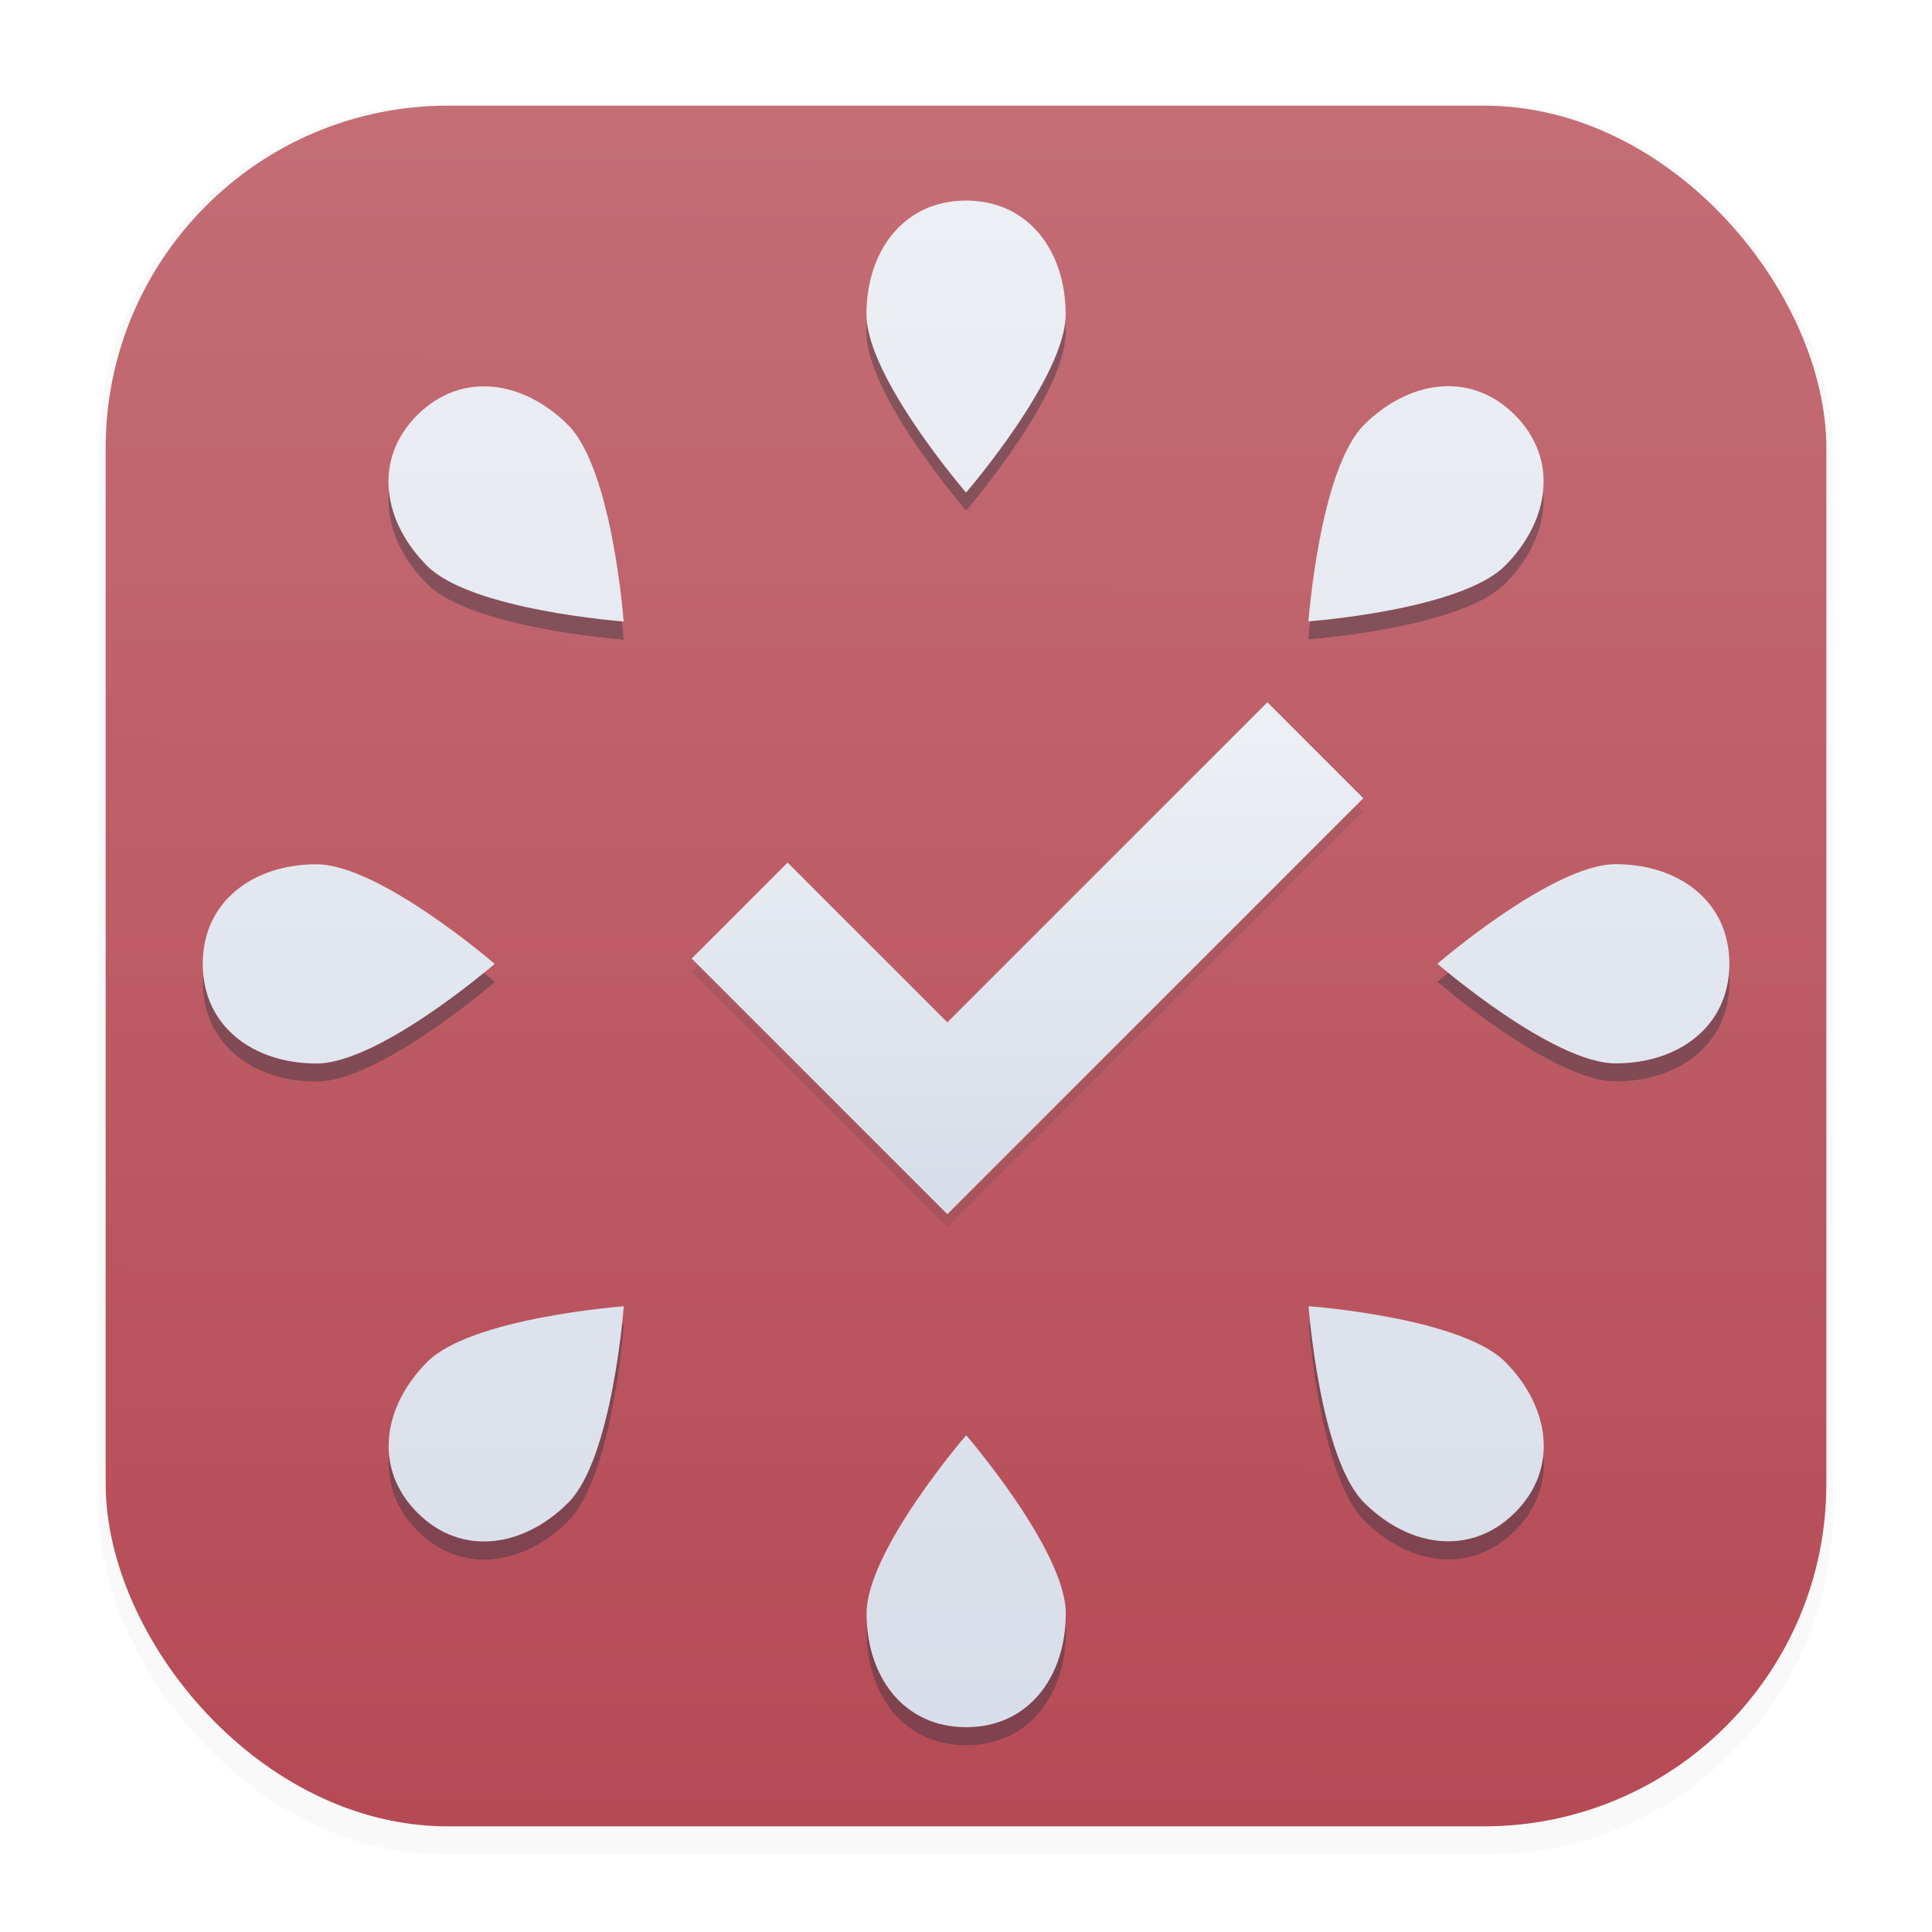 <svg width="64" height="64" version="1.1" viewBox="0 0 16.933 16.933" xmlns="http://www.w3.org/2000/svg">
 <defs>
  <filter id="filter1178" x="-.048" y="-.048" width="1.096" height="1.096" color-interpolation-filters="sRGB">
   <feGaussianBlur stdDeviation="0.307"/>
  </filter>
  <linearGradient id="linearGradient1340" x1="8.355" x2="8.4" y1="16.007" y2=".794" gradientUnits="userSpaceOnUse">
   <stop stop-color="#b54a55" offset="0"/>
   <stop stop-color="#c46e76" offset="1"/>
  </linearGradient>
  <linearGradient id="linearGradient2903" x1="8.378" x2="8.378" y1="1.84" y2="15.042" gradientUnits="userSpaceOnUse">
   <stop stop-color="#eceff4" offset="0"/>
   <stop stop-color="#d8dee9" offset="1"/>
  </linearGradient>
  <linearGradient id="linearGradient3103" x1="8.542" x2="8.542" y1="6.484" y2="10.311" gradientUnits="userSpaceOnUse">
   <stop stop-color="#eceff4" offset="0"/>
   <stop stop-color="#d8dee9" offset="1"/>
  </linearGradient>
  <linearGradient id="linearGradient3319" x1="8.542" x2="8.542" y1="10.311" y2="6.484" gradientUnits="userSpaceOnUse">
   <stop stop-color="#d8dee9" offset="0"/>
   <stop stop-color="#eceff4" offset="1"/>
  </linearGradient>
  <filter id="filter3938" x="-.026" y="-.026" width="1.052" height="1.052" color-interpolation-filters="sRGB">
   <feGaussianBlur stdDeviation="0.144"/>
  </filter>
  <filter id="filter4002" x="-.087" y="-.118" width="1.174" height="1.235" color-interpolation-filters="sRGB">
   <feGaussianBlur stdDeviation="0.083"/>
  </filter>
 </defs>
 <g stroke-linecap="round" stroke-linejoin="round">
  <rect transform="matrix(.991 0 0 1 .073 .002)" x=".794" y=".905" width="15.346" height="15.346" rx="3.053" ry="3.053" fill="#000000" filter="url(#filter1178)" opacity=".15" stroke-width="1.249" style="mix-blend-mode:normal"/>
  <rect x=".926" y=".926" width="15.081" height="15.081" rx="3" ry="3" fill="url(#linearGradient1340)" stroke-width="1.227"/>
  <rect x=".012" y=".006" width="16.924" height="16.927" fill="none" opacity=".15" stroke-width="1.052"/>
 </g>
 <g fill="url(#linearGradient2903)" filter="url(#filter3938)" opacity=".409">
  <path d="m4.979 3.884c0.389 0.389 0.487 1.722 0.487 1.722s-1.333-0.098-1.722-0.487c-0.389-0.389-0.477-0.933-0.087-1.322 0.389-0.389 0.933-0.302 1.322 0.087zm-2.204 3.85c0.551 1e-7 1.562 0.873 1.562 0.873s-1.011 0.873-1.562 0.873c-0.551 0-0.997-0.323-0.997-0.873-9e-7 -0.551 0.446-0.873 0.997-0.873zm0.971 4.361c0.389-0.389 1.722-0.487 1.722-0.487s-0.098 1.333-0.487 1.722c-0.389 0.389-0.933 0.477-1.322 0.087s-0.302-0.933 0.087-1.322zm3.85 2.204c0-0.551 0.873-1.562 0.873-1.562s0.873 1.011 0.873 1.562-0.323 0.997-0.873 0.997c-0.551 1e-6 -0.873-0.446-0.873-0.997zm4.361-0.971c-0.389-0.389-0.487-1.722-0.487-1.722s1.333 0.098 1.722 0.487c0.389 0.389 0.477 0.933 0.087 1.322s-0.933 0.302-1.322-0.087zm2.204-3.85c-0.551-1e-7 -1.562-0.873-1.562-0.873s1.011-0.873 1.562-0.873c0.551 3e-7 0.997 0.323 0.997 0.873s-0.446 0.873-0.997 0.873zm-0.971-4.361c-0.389 0.389-1.722 0.487-1.722 0.487s0.098-1.333 0.487-1.722c0.389-0.389 0.933-0.477 1.322-0.087 0.389 0.389 0.302 0.933-0.087 1.322zm-3.85-2.204c0 0.551-0.873 1.562-0.873 1.562s-0.873-1.011-0.873-1.562c0-0.551 0.323-0.997 0.873-0.997s0.873 0.446 0.873 0.997zm-1.611 7.047 3.38-3.38 0.575 0.575-3.38 3.38-0.288-0.288zm-0.825-1.975 1.975 1.975-0.575 0.575-1.975-1.975 0.288-0.288z" fill="#2e3440" fill-rule="evenodd" stroke-width=".088"/>
 </g>
 <g fill="url(#linearGradient2903)" fill-rule="evenodd" stroke-width=".088">
  <path d="m9.34 2.755c0 0.551-0.873 1.562-0.873 1.562s-0.873-1.011-0.873-1.562c0-0.551 0.323-0.997 0.873-0.997s0.873 0.446 0.873 0.997z"/>
  <path d="m13.19 4.959c-0.389 0.389-1.722 0.487-1.722 0.487s0.098-1.333 0.487-1.722c0.389-0.389 0.933-0.477 1.322-0.087 0.389 0.389 0.302 0.933-0.087 1.322z"/>
  <path d="m14.16 9.32c-0.551-1e-7 -1.562-0.873-1.562-0.873s1.011-0.873 1.562-0.873c0.551 3e-7 0.997 0.323 0.997 0.873s-0.446 0.873-0.997 0.873z"/>
  <path d="m11.956 13.17c-0.389-0.389-0.487-1.722-0.487-1.722s1.333 0.098 1.722 0.487c0.389 0.389 0.477 0.933 0.087 1.322s-0.933 0.302-1.322-0.087z"/>
  <path d="m7.595 14.141c0-0.551 0.873-1.562 0.873-1.562s0.873 1.011 0.873 1.562-0.323 0.997-0.873 0.997c-0.551 1e-6 -0.873-0.446-0.873-0.997z"/>
  <path d="m3.745 11.936c0.389-0.389 1.722-0.487 1.722-0.487s-0.098 1.333-0.487 1.722c-0.389 0.389-0.933 0.477-1.322 0.087s-0.302-0.933 0.087-1.322z"/>
  <path d="m2.774 7.575c0.551 1e-7 1.562 0.873 1.562 0.873s-1.011 0.873-1.562 0.873c-0.551 0-0.997-0.323-0.997-0.873-9e-7 -0.551 0.446-0.873 0.997-0.873z"/>
  <path d="m4.979 3.725c0.389 0.389 0.487 1.722 0.487 1.722s-1.333-0.098-1.722-0.487c-0.389-0.389-0.477-0.933-0.087-1.322 0.389-0.389 0.933-0.302 1.322 0.087z"/>
 </g>
 <path d="m7.728 9.915 3.38-3.38 0.575 0.575-3.38 3.38-0.288-0.288zm-0.825-1.975 1.975 1.975-0.575 0.575-1.975-1.975 0.288-0.288z" fill="#2e3440" filter="url(#filter4002)" opacity=".341" stroke="#2e3440" stroke-linecap="round" stroke-width=".376"/>
 <path d="m7.728 9.801 3.38-3.38 0.575 0.575-3.38 3.38-0.288-0.288zm-0.825-1.975 1.975 1.975-0.575 0.575-1.975-1.975 0.288-0.288z" fill="url(#linearGradient3103)" stroke="url(#linearGradient3319)" stroke-linecap="round" stroke-width=".376"/>
</svg>
